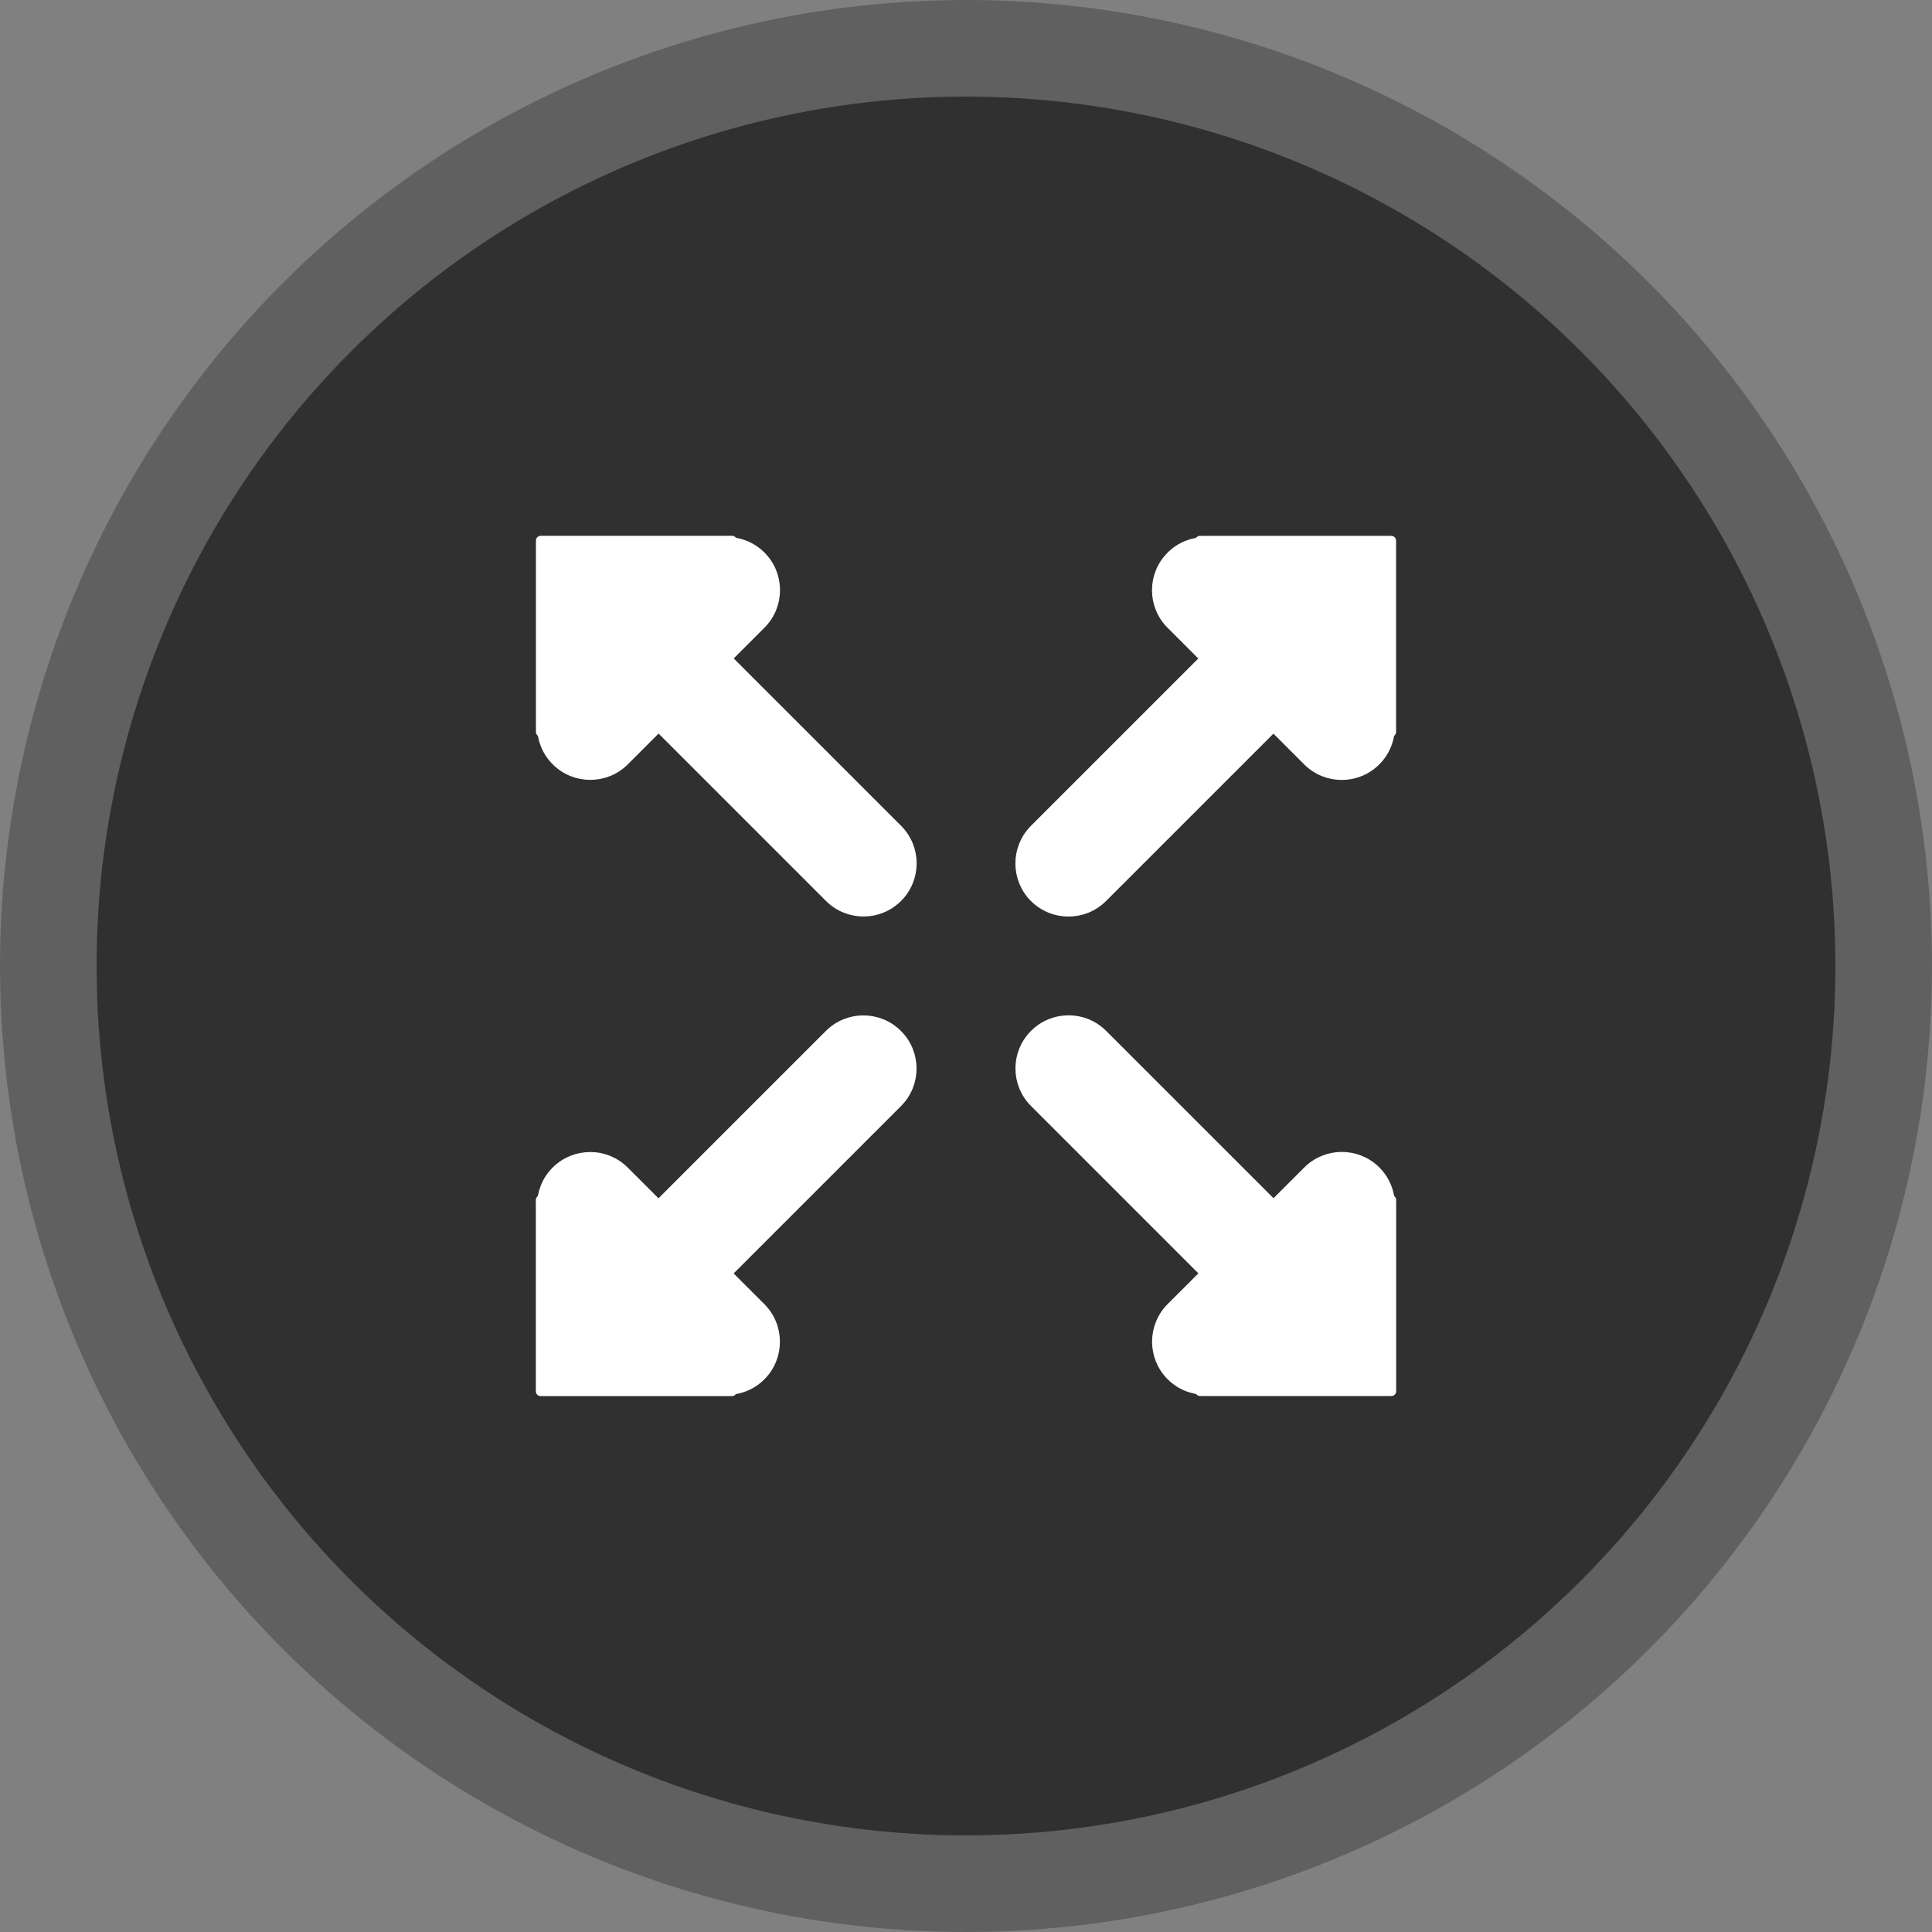 ﻿<?xml version="1.0" encoding="utf-8"?>
<!DOCTYPE svg PUBLIC "-//W3C//DTD SVG 1.1//EN" "http://www.w3.org/Graphics/SVG/1.1/DTD/svg11.dtd">
<svg xmlns="http://www.w3.org/2000/svg" xmlns:xlink="http://www.w3.org/1999/xlink" version="1.1" baseProfile="full" width="40" height="40" viewBox="0 0 40.00 40.00" enable-background="new 0 0 40.00 40.00" xml:space="preserve">
	<rect x="0" y="0" width="40.00" height="40.00" fill="#808080" stroke="none"/>
	<ellipse fill="#303030" fill-opacity="1" stroke-width="2" stroke-linejoin="round" stroke="#606060" stroke-opacity="1" cx="20" cy="20" rx="19" ry="19"/>
	<g>
		<g>
			<g>
				<path fill="#FFFFFF" fill-opacity="1" stroke-width="0.2" stroke-linejoin="round" stroke="#FFFFFF" stroke-opacity="1" d="M 21.415,17.169L 25.658,12.927C 26.048,12.536 26.681,12.536 27.072,12.927L 27.072,12.927C 27.462,13.317 27.462,13.95 27.072,14.341L 22.829,18.584C 22.439,18.974 21.806,18.974 21.415,18.584L 21.415,18.584C 21.025,18.193 21.025,17.56 21.415,17.169 Z "/>
				<path fill="#FFFFFF" fill-opacity="1" stroke-width="0.2" stroke-linejoin="round" stroke="#FFFFFF" stroke-opacity="1" d="M 28.804,11.194L 24.845,11.194L 28.804,15.154L 28.804,11.194 Z "/>
				<path fill="#FFFFFF" fill-opacity="1" stroke-width="0.2" stroke-linejoin="round" stroke="#FFFFFF" stroke-opacity="1" d="M 24.244,11.513L 24.244,11.513C 24.634,11.122 25.267,11.122 25.658,11.513L 28.486,14.341C 28.877,14.732 28.877,15.365 28.486,15.755L 28.486,15.755C 28.096,16.146 27.462,16.146 27.072,15.755L 24.244,12.927C 23.853,12.536 23.853,11.903 24.244,11.513 Z "/>
			</g>
			<g>
				<path fill="#FFFFFF" fill-opacity="1" stroke-width="0.2" stroke-linejoin="round" stroke="#FFFFFF" stroke-opacity="1" d="M 18.583,22.83L 14.341,27.072C 13.95,27.463 13.317,27.463 12.926,27.072L 12.926,27.072C 12.536,26.682 12.536,26.049 12.926,25.658L 17.169,21.416C 17.559,21.025 18.193,21.025 18.583,21.416L 18.583,21.416C 18.974,21.806 18.974,22.439 18.583,22.83 Z "/>
				<path fill="#FFFFFF" fill-opacity="1" stroke-width="0.2" stroke-linejoin="round" stroke="#FFFFFF" stroke-opacity="1" d="M 11.194,28.805L 15.154,28.805L 11.194,24.845L 11.194,28.805 Z "/>
				<path fill="#FFFFFF" fill-opacity="1" stroke-width="0.2" stroke-linejoin="round" stroke="#FFFFFF" stroke-opacity="1" d="M 15.755,28.487L 15.755,28.487C 15.364,28.877 14.731,28.877 14.341,28.487L 11.512,25.658C 11.122,25.268 11.122,24.634 11.512,24.244L 11.512,24.244C 11.903,23.854 12.536,23.854 12.926,24.244L 15.755,27.072C 16.145,27.463 16.145,28.096 15.755,28.487 Z "/>
			</g>
		</g>
		<g>
			<g>
				<path fill="#FFFFFF" fill-opacity="1" stroke-width="0.2" stroke-linejoin="round" stroke="#FFFFFF" stroke-opacity="1" d="M 17.171,18.582L 12.928,14.339C 12.538,13.949 12.538,13.316 12.928,12.925L 12.928,12.925C 13.319,12.535 13.952,12.535 14.342,12.925L 18.585,17.168C 18.976,17.558 18.976,18.191 18.585,18.582L 18.585,18.582C 18.194,18.973 17.561,18.973 17.171,18.582 Z "/>
				<path fill="#FFFFFF" fill-opacity="1" stroke-width="0.2" stroke-linejoin="round" stroke="#FFFFFF" stroke-opacity="1" d="M 11.196,11.193L 11.196,15.153L 15.156,11.193L 11.196,11.193 Z "/>
				<path fill="#FFFFFF" fill-opacity="1" stroke-width="0.2" stroke-linejoin="round" stroke="#FFFFFF" stroke-opacity="1" d="M 11.514,15.754L 11.514,15.754C 11.123,15.363 11.123,14.73 11.514,14.339L 14.342,11.511C 14.733,11.12 15.366,11.12 15.757,11.511L 15.757,11.511C 16.147,11.901 16.147,12.534 15.757,12.925L 12.928,15.754C 12.538,16.144 11.904,16.144 11.514,15.754 Z "/>
			</g>
			<g>
				<path fill="#FFFFFF" fill-opacity="1" stroke-width="0.2" stroke-linejoin="round" stroke="#FFFFFF" stroke-opacity="1" d="M 22.831,21.414L 27.074,25.656C 27.464,26.047 27.464,26.68 27.074,27.071L 27.074,27.071C 26.683,27.461 26.05,27.461 25.66,27.071L 21.417,22.828C 21.026,22.438 21.026,21.804 21.417,21.414L 21.417,21.414C 21.807,21.023 22.441,21.023 22.831,21.414 Z "/>
				<path fill="#FFFFFF" fill-opacity="1" stroke-width="0.2" stroke-linejoin="round" stroke="#FFFFFF" stroke-opacity="1" d="M 28.806,28.803L 28.806,24.843L 24.846,28.803L 28.806,28.803 Z "/>
				<path fill="#FFFFFF" fill-opacity="1" stroke-width="0.2" stroke-linejoin="round" stroke="#FFFFFF" stroke-opacity="1" d="M 28.488,24.242L 28.488,24.242C 28.878,24.633 28.878,25.266 28.488,25.657L 25.659,28.485C 25.269,28.875 24.636,28.875 24.245,28.485L 24.245,28.485C 23.855,28.094 23.855,27.461 24.245,27.071L 27.074,24.242C 27.464,23.852 28.097,23.852 28.488,24.242 Z "/>
			</g>
		</g>
	</g>
</svg>
